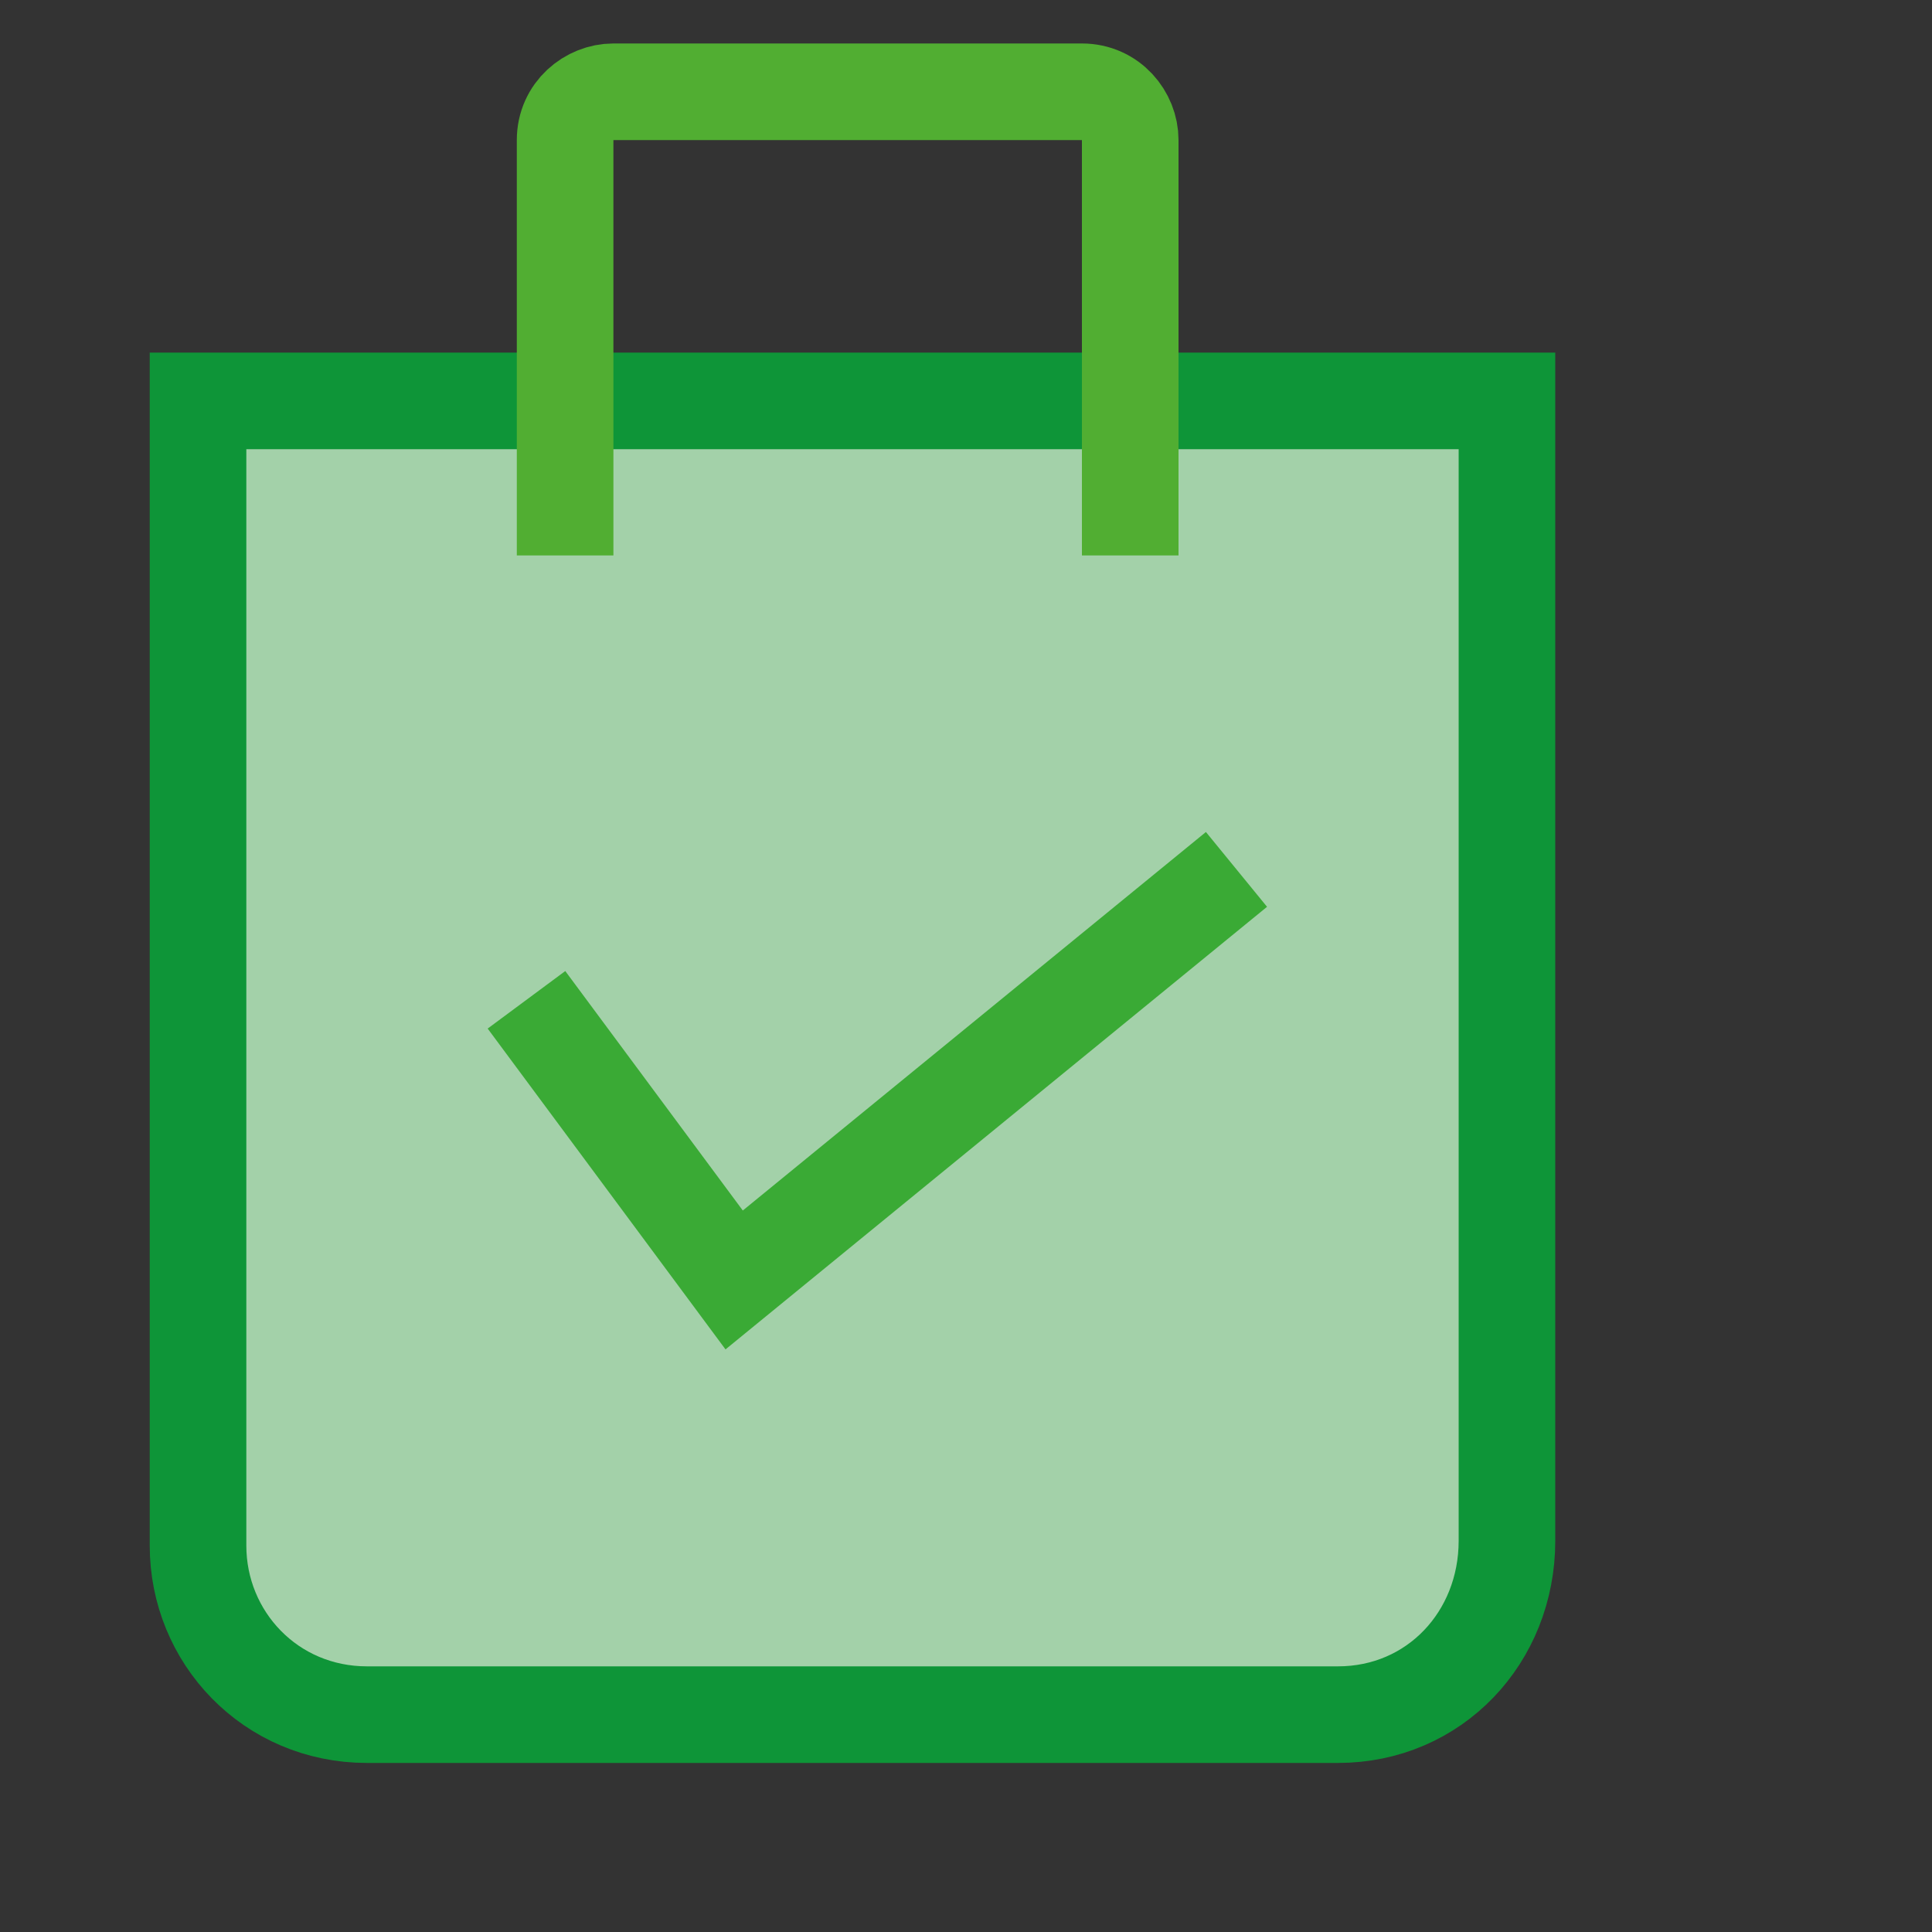 <?xml version="1.0" encoding="utf-8"?>
<!-- Generator: Adobe Illustrator 24.3.0, SVG Export Plug-In . SVG Version: 6.00 Build 0)  -->
<svg version="1.1" id="Слой_1" xmlns="http://www.w3.org/2000/svg" xmlns:xlink="http://www.w3.org/1999/xlink" x="0px" y="0px"
	 viewBox="0 0 40 40" style="enable-background:new 0 0 40 40;" xml:space="preserve">
<rect x="0" y="0" width="40" height="40" fill="#333333" stroke="none"/>
<style type="text/css">
	.st0{fill:#A3D1A9;stroke:#0E9538;stroke-width:2;stroke-miterlimit:10;}
	.st1{fill:#FFFFFF;stroke:#DADADA;stroke-width:2;stroke-miterlimit:10;}
	.st2{fill:none;stroke:#DADADA;stroke-width:2;stroke-miterlimit:10;}
	.st3{fill:none;stroke:#51AE32;stroke-width:2;stroke-miterlimit:10;}
	.st4{fill:#56AF31;}
	.st5{fill:none;stroke:#3AAA35;stroke-width:2;stroke-miterlimit:10;}
</style>
<path class="st0" d="M27.7,35.5H7.6c-2,0-3.5-1.6-3.5-3.5V8.3h27.1v23.6C31.2,33.9,29.7,35.5,27.7,35.5z"/>
<path class="st1" d="M32.1,20.3"/>
<path class="st1" d="M32.1,20.3"/>
<path class="st1" d="M32.2,28.5"/>
<path class="st1" d="M36.1,10.3"/>
<path class="st2" d="M13.4,11.5"/>
<path class="st3" d="M11.7,11.5V2.9c0-0.6,0.5-1,1-1h9.7c0.6,0,1,0.5,1,1v8.6"/>
<path class="st2" d="M-3.4-5.4"/>
<path class="st4" d="M23.1,3.5"/>
<polyline class="st5" points="10.9,20.7 15.2,26.5 25.6,18 "/>
</svg>
